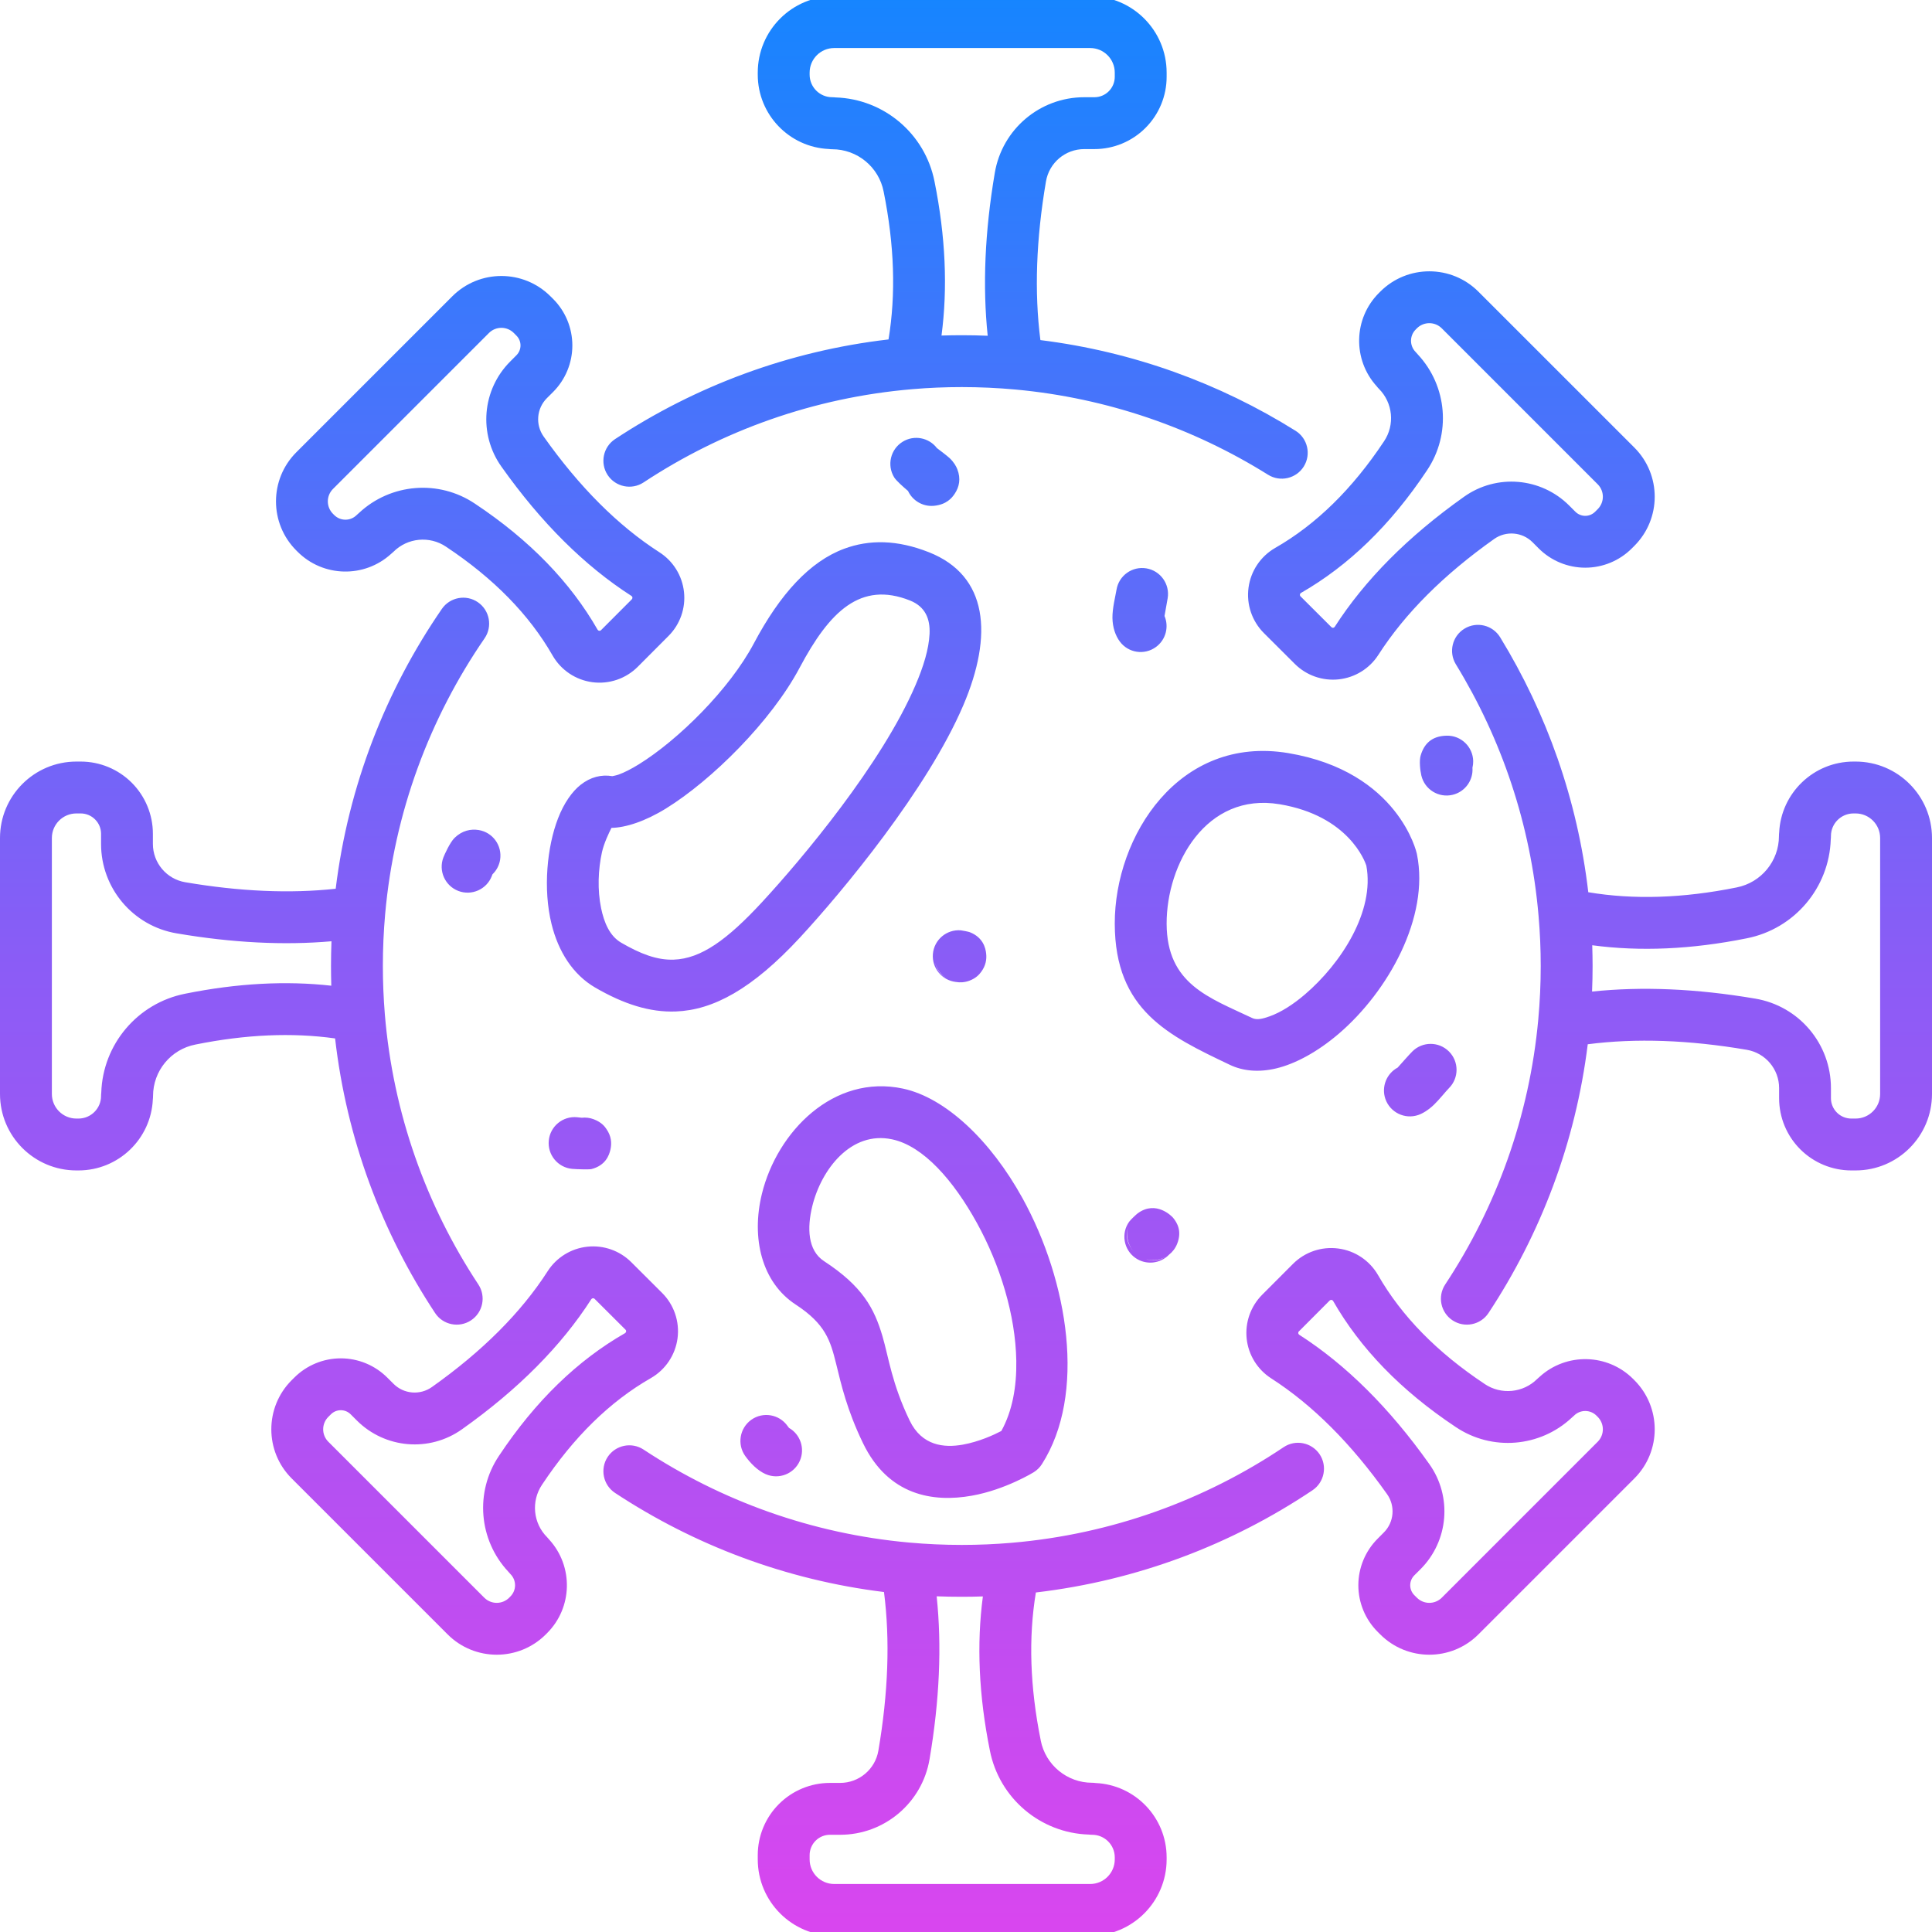 <svg width="65" height="65" viewBox="0 0 65 65" fill="none" xmlns="http://www.w3.org/2000/svg">
<g clip-path="url(#clip0_359_1296)">
<path fill-rule="evenodd" clip-rule="evenodd" d="M53.418 35.133C53.008 38.443 51.834 41.517 50.079 44.175C49.814 44.577 49.272 44.687 48.87 44.422C48.468 44.157 48.357 43.615 48.623 43.213C50.343 40.609 51.454 37.568 51.754 34.294C51.808 33.703 51.836 33.105 51.836 32.5C51.836 31.935 51.812 31.376 51.764 30.823C51.501 27.738 50.517 24.858 48.981 22.35C48.73 21.94 48.859 21.402 49.27 21.151C49.681 20.899 50.218 21.029 50.47 21.439C52.034 23.994 53.073 26.904 53.436 30.018C54.961 30.274 56.622 30.221 58.422 29.858L58.426 29.857C59.253 29.695 59.851 28.97 59.851 28.127C59.851 28.087 59.853 28.048 59.858 28.01C59.92 26.681 61.017 25.622 62.361 25.622H62.428C63.849 25.622 65 26.774 65 28.194V36.806C65 38.227 63.849 39.378 62.428 39.378H62.286C61.642 39.378 61.023 39.122 60.567 38.666C60.112 38.211 59.856 37.593 59.856 36.948V36.607C59.856 35.969 59.395 35.425 58.767 35.319C56.822 34.988 55.039 34.923 53.418 35.133ZM53.569 31.802C53.576 32.034 53.581 32.267 53.581 32.5C53.581 32.788 53.575 33.075 53.563 33.36C55.243 33.183 57.074 33.261 59.056 33.598C60.526 33.846 61.6 35.117 61.6 36.607V36.948C61.6 37.13 61.673 37.304 61.802 37.433C61.93 37.561 62.105 37.633 62.286 37.633H62.428C62.885 37.633 63.255 37.263 63.255 36.806V28.194C63.255 27.737 62.885 27.367 62.428 27.367H62.361C61.941 27.367 61.6 27.707 61.6 28.127C61.6 28.165 61.599 28.202 61.594 28.239C61.542 29.868 60.372 31.253 58.765 31.569C56.901 31.944 55.171 32.017 53.569 31.802ZM29.741 53.562C26.429 53.154 23.352 51.981 20.692 50.227C20.291 49.962 20.18 49.42 20.444 49.018C20.71 48.616 21.252 48.505 21.653 48.77C24.26 50.49 27.303 51.6 30.58 51.897C31.166 51.95 31.759 51.977 32.358 51.977C32.926 51.977 33.489 51.953 34.045 51.905C37.408 51.616 40.529 50.471 43.186 48.689C43.586 48.42 44.128 48.528 44.397 48.927C44.664 49.327 44.557 49.87 44.158 50.138C41.435 51.964 38.267 53.176 34.851 53.577C34.598 55.099 34.652 56.755 35.014 58.55L35.014 58.555C35.176 59.382 35.901 59.979 36.744 59.979C36.784 59.979 36.823 59.982 36.861 59.988C38.191 60.048 39.25 61.145 39.25 62.49V62.557C39.25 63.977 38.098 65.129 36.677 65.129H28.066C26.645 65.129 25.494 63.977 25.494 62.557V62.414C25.494 61.771 25.749 61.152 26.206 60.696C26.661 60.24 27.279 59.984 27.923 59.984H28.265C28.902 59.984 29.448 59.524 29.553 58.894C29.883 56.957 29.948 55.179 29.741 53.562ZM33.068 53.71C32.832 53.718 32.596 53.722 32.358 53.722C32.076 53.722 31.794 53.717 31.513 53.706C31.689 55.381 31.61 57.208 31.274 59.185C31.026 60.654 29.755 61.729 28.265 61.729H27.923C27.742 61.729 27.567 61.801 27.439 61.93C27.311 62.059 27.239 62.233 27.239 62.414V62.557C27.239 63.014 27.609 63.385 28.066 63.385H36.677C37.135 63.385 37.505 63.014 37.505 62.557V62.49C37.505 62.069 37.164 61.729 36.744 61.729C36.707 61.729 36.67 61.727 36.632 61.722C35.004 61.671 33.619 60.501 33.303 58.893C32.929 57.035 32.855 55.309 33.068 53.71ZM11.274 34.937C9.829 34.734 8.265 34.802 6.579 35.142L6.574 35.143C5.747 35.305 5.149 36.03 5.149 36.873C5.149 36.913 5.147 36.952 5.142 36.99C5.081 38.319 3.984 39.378 2.639 39.378H2.572C1.152 39.378 1.31597e-06 38.227 1.31597e-06 36.806V28.194C1.31597e-06 26.774 1.152 25.622 2.572 25.622H2.714C3.359 25.622 3.977 25.878 4.433 26.334C4.888 26.79 5.144 27.408 5.144 28.052V28.393C5.144 29.031 5.605 29.576 6.234 29.682C8.063 29.993 9.75 30.068 11.294 29.901C11.718 26.437 12.978 23.229 14.866 20.486C15.139 20.09 15.683 19.989 16.079 20.262C16.476 20.535 16.576 21.079 16.303 21.476C14.456 24.16 13.263 27.329 12.958 30.753C12.907 31.328 12.881 31.911 12.881 32.5C12.881 33.045 12.904 33.584 12.947 34.118C13.222 37.459 14.343 40.562 16.093 43.213C16.359 43.615 16.248 44.157 15.846 44.422C15.444 44.687 14.902 44.577 14.638 44.175C12.848 41.465 11.662 38.322 11.274 34.937ZM11.152 31.668C9.552 31.808 7.815 31.721 5.944 31.402C4.475 31.155 3.4 29.883 3.4 28.393V28.052C3.4 27.87 3.328 27.696 3.198 27.568C3.07 27.439 2.896 27.367 2.714 27.367H2.572C2.115 27.367 1.745 27.737 1.745 28.194V36.806C1.745 37.263 2.115 37.633 2.572 37.633H2.639C3.059 37.633 3.4 37.293 3.4 36.873C3.4 36.836 3.401 36.798 3.407 36.761C3.458 35.133 4.628 33.747 6.236 33.431C7.989 33.078 9.625 32.993 11.146 33.163C11.14 32.943 11.136 32.722 11.136 32.5C11.136 32.221 11.142 31.944 11.152 31.668ZM30.697 13.093C27.376 13.374 24.291 14.49 21.653 16.23C21.252 16.495 20.71 16.384 20.444 15.982C20.18 15.58 20.291 15.039 20.692 14.774C23.393 12.992 26.523 11.811 29.893 11.42C30.145 9.899 30.091 8.244 29.73 6.45L29.729 6.445C29.567 5.618 28.842 5.021 27.999 5.021C27.959 5.021 27.92 5.018 27.882 5.013C26.552 4.952 25.494 3.855 25.494 2.511V2.443C25.494 1.023 26.645 -0.129 28.066 -0.129L36.677 -0.129C38.098 -0.129 39.25 1.023 39.25 2.443V2.586C39.25 3.23 38.994 3.848 38.538 4.304C38.083 4.76 37.464 5.016 36.82 5.016H36.478C35.841 5.016 35.296 5.477 35.19 6.106C34.86 8.044 34.795 9.823 35.003 11.442C38.125 11.831 41.037 12.898 43.587 14.493C43.995 14.748 44.119 15.287 43.864 15.695C43.609 16.103 43.07 16.227 42.662 15.972C40.154 14.404 37.262 13.391 34.163 13.105C33.568 13.051 32.967 13.023 32.358 13.023C31.799 13.023 31.245 13.046 30.697 13.093ZM33.23 11.296C33.055 9.62 33.133 7.793 33.469 5.815C33.717 4.346 34.988 3.271 36.478 3.271H36.82C37.001 3.271 37.176 3.199 37.304 3.07C37.432 2.942 37.505 2.767 37.505 2.586V2.443C37.505 1.987 37.135 1.616 36.677 1.616L28.066 1.616C27.609 1.616 27.239 1.987 27.239 2.443V2.511C27.239 2.931 27.579 3.271 27.999 3.271C28.036 3.271 28.073 3.273 28.111 3.278C29.739 3.329 31.124 4.499 31.441 6.107C31.814 7.965 31.887 9.691 31.676 11.289C31.902 11.282 32.13 11.278 32.358 11.278C32.65 11.278 32.941 11.284 33.23 11.296ZM51.803 46.317C52.698 45.505 54.082 45.531 54.946 46.394L54.987 46.435C55.899 47.348 55.899 48.828 54.987 49.74L49.74 54.987C48.828 55.899 47.348 55.899 46.436 54.987L46.349 54.9C45.934 54.485 45.7 53.921 45.7 53.334C45.7 52.747 45.934 52.184 46.349 51.768L46.556 51.56C46.904 51.214 46.949 50.666 46.665 50.267C45.465 48.575 44.169 47.274 42.769 46.374C42.306 46.077 42.002 45.587 41.943 45.04C41.885 44.494 42.076 43.951 42.463 43.562C42.791 43.231 43.167 42.856 43.501 42.522C43.901 42.121 44.465 41.93 45.026 42.005C45.587 42.078 46.081 42.41 46.364 42.901C47.153 44.278 48.346 45.496 49.947 46.56L49.95 46.563C50.505 46.936 51.247 46.864 51.72 46.391C51.747 46.365 51.774 46.34 51.803 46.317ZM52.877 47.699C51.812 48.694 50.196 48.829 48.979 48.012C47.128 46.782 45.762 45.361 44.851 43.769C44.839 43.75 44.82 43.737 44.797 43.734C44.774 43.731 44.751 43.739 44.735 43.755C44.402 44.088 44.028 44.462 43.702 44.791L43.699 44.794C43.683 44.809 43.676 44.831 43.678 44.853C43.681 44.875 43.693 44.894 43.711 44.906C45.281 45.914 46.743 47.361 48.087 49.256C48.865 50.349 48.739 51.845 47.791 52.794L47.582 53.002C47.495 53.09 47.445 53.209 47.445 53.334C47.445 53.459 47.495 53.578 47.582 53.666L47.669 53.753C47.901 53.984 48.275 53.984 48.507 53.753L53.753 48.506C53.984 48.275 53.984 47.9 53.753 47.669L53.712 47.628C53.503 47.419 53.165 47.419 52.956 47.628C52.931 47.653 52.904 47.677 52.877 47.699ZM18.482 51.803C19.294 52.698 19.269 54.082 18.405 54.946L18.364 54.987C17.452 55.899 15.972 55.899 15.06 54.987L9.813 49.74C8.9 48.828 8.9 47.348 9.813 46.435L9.9 46.349C10.315 45.934 10.878 45.7 11.466 45.7C12.053 45.7 12.616 45.934 13.031 46.349L13.24 46.557C13.586 46.904 14.133 46.949 14.533 46.664C16.224 45.465 17.525 44.169 18.425 42.769C18.722 42.306 19.213 42.002 19.759 41.944C20.305 41.885 20.849 42.076 21.237 42.463C21.568 42.791 21.943 43.167 22.278 43.501C22.678 43.901 22.869 44.465 22.795 45.026C22.721 45.587 22.389 46.082 21.899 46.364C20.522 47.152 19.303 48.346 18.24 49.946L18.237 49.95C17.863 50.505 17.935 51.247 18.408 51.719C18.435 51.746 18.459 51.774 18.482 51.803ZM17.101 52.877C16.105 51.812 15.97 50.196 16.788 48.979C18.018 47.128 19.438 45.762 21.031 44.851C21.049 44.839 21.062 44.819 21.066 44.797C21.068 44.774 21.061 44.751 21.044 44.735C20.711 44.402 20.338 44.028 20.008 43.702L20.006 43.699C19.99 43.684 19.969 43.676 19.947 43.678C19.925 43.681 19.905 43.693 19.893 43.711C18.885 45.281 17.438 46.743 15.544 48.086C14.45 48.865 12.955 48.739 12.005 47.79L11.798 47.583C11.709 47.494 11.59 47.445 11.466 47.445C11.341 47.445 11.222 47.494 11.133 47.583L11.046 47.669C10.815 47.9 10.815 48.275 11.046 48.506L16.293 53.753C16.525 53.984 16.9 53.984 17.131 53.753L17.171 53.712C17.381 53.503 17.381 53.165 17.171 52.956C17.146 52.931 17.123 52.905 17.101 52.877ZM13.153 18.639C12.258 19.451 10.874 19.425 10.011 18.562L9.97 18.521C9.057 17.608 9.057 16.129 9.97 15.216L15.216 9.97C16.129 9.057 17.608 9.057 18.521 9.97L18.608 10.056C19.023 10.471 19.256 11.035 19.256 11.622C19.256 12.209 19.023 12.773 18.608 13.188L18.399 13.396C18.053 13.742 18.007 14.29 18.292 14.689C19.491 16.381 20.787 17.682 22.187 18.582C22.65 18.879 22.953 19.369 23.012 19.916C23.072 20.462 22.881 21.005 22.493 21.394C22.165 21.725 21.79 22.1 21.455 22.435C21.055 22.835 20.491 23.026 19.93 22.952C19.37 22.878 18.874 22.546 18.592 22.055C17.804 20.678 16.611 19.46 15.01 18.396L15.006 18.393C14.451 18.02 13.71 18.092 13.237 18.565C13.21 18.592 13.182 18.616 13.153 18.639ZM12.079 17.257C13.144 16.262 14.76 16.127 15.977 16.944C17.828 18.174 19.195 19.595 20.106 21.187C20.117 21.206 20.137 21.219 20.159 21.222C20.182 21.225 20.205 21.217 20.221 21.201C20.555 20.868 20.928 20.494 21.255 20.165L21.257 20.162C21.272 20.147 21.28 20.125 21.277 20.103C21.276 20.082 21.264 20.062 21.245 20.05C19.675 19.042 18.213 17.595 16.87 15.7C16.092 14.607 16.217 13.111 17.166 12.162L17.373 11.954C17.462 11.866 17.512 11.746 17.512 11.622C17.512 11.497 17.462 11.378 17.373 11.29L17.287 11.203C17.056 10.972 16.681 10.972 16.45 11.203L11.203 16.45C10.972 16.681 10.972 17.056 11.203 17.287L11.244 17.328C11.453 17.537 11.791 17.537 12 17.328C12.025 17.303 12.051 17.279 12.079 17.257ZM46.318 12.996C45.505 12.101 45.53 10.717 46.395 9.854L46.436 9.813C47.348 8.9 48.828 8.9 49.74 9.813L54.987 15.059C55.899 15.972 55.899 17.451 54.987 18.364L54.9 18.451C54.485 18.866 53.922 19.099 53.334 19.099C52.747 19.099 52.184 18.866 51.768 18.451L51.561 18.243C51.214 17.896 50.667 17.851 50.267 18.135C48.575 19.335 47.274 20.63 46.374 22.031C46.077 22.494 45.587 22.797 45.04 22.856C44.494 22.915 43.951 22.724 43.562 22.336C43.231 22.008 42.856 21.633 42.521 21.298C42.122 20.898 41.93 20.335 42.005 19.774C42.079 19.213 42.41 18.718 42.901 18.435C44.278 17.647 45.496 16.454 46.56 14.853L46.563 14.849C46.936 14.294 46.864 13.553 46.391 13.08C46.364 13.053 46.34 13.025 46.318 12.996ZM47.699 11.923C48.694 12.987 48.829 14.603 48.012 15.821C46.782 17.671 45.361 19.037 43.769 19.949C43.75 19.96 43.737 19.98 43.735 20.002C43.731 20.025 43.739 20.048 43.755 20.064C44.088 20.397 44.462 20.771 44.792 21.098L44.794 21.1C44.809 21.116 44.831 21.124 44.852 21.121C44.874 21.119 44.894 21.107 44.906 21.088C45.915 19.518 47.362 18.056 49.256 16.713C50.349 15.935 51.845 16.06 52.794 17.009L53.002 17.217C53.09 17.305 53.21 17.355 53.334 17.355C53.459 17.355 53.578 17.305 53.666 17.217L53.753 17.13C53.984 16.899 53.984 16.524 53.753 16.293L48.507 11.046C48.275 10.815 47.901 10.815 47.669 11.046L47.628 11.088C47.42 11.296 47.42 11.634 47.628 11.843C47.653 11.868 47.677 11.895 47.699 11.923ZM20.601 26.113C20.624 26.109 20.739 26.086 20.812 26.06C21.015 25.987 21.245 25.867 21.492 25.715C22.813 24.898 24.541 23.195 25.363 21.646C26.249 19.975 27.251 18.889 28.401 18.462C29.244 18.149 30.183 18.155 31.259 18.582C33.238 19.368 33.423 21.355 32.408 23.732C31.2 26.557 28.353 29.986 26.916 31.54C25.303 33.283 23.992 33.982 22.737 34.03C21.865 34.063 20.991 33.786 20.028 33.228C19.27 32.788 18.784 32.01 18.557 31.092C18.262 29.9 18.409 28.479 18.773 27.537C18.973 27.017 19.251 26.628 19.532 26.406C19.867 26.141 20.233 26.051 20.601 26.113ZM20.572 27.853C20.493 28.008 20.319 28.368 20.252 28.673C20.125 29.249 20.095 29.939 20.224 30.557C20.325 31.04 20.51 31.491 20.903 31.718C21.536 32.085 22.098 32.308 22.672 32.286C23.584 32.252 24.462 31.623 25.635 30.355C26.983 28.898 29.671 25.695 30.803 23.046C31.07 22.424 31.249 21.84 31.274 21.326C31.298 20.818 31.128 20.407 30.615 20.203C28.953 19.543 27.909 20.57 26.904 22.463C25.949 24.265 23.946 26.249 22.409 27.199C21.698 27.638 21.046 27.845 20.572 27.853ZM47.673 28.748C48.097 30.856 46.707 33.356 45.034 34.785C44.334 35.382 43.591 35.79 42.934 35.946C42.355 36.083 41.822 36.038 41.377 35.825C39.318 34.844 37.512 33.995 37.505 31.08C37.498 28.125 39.67 24.723 43.341 25.337C47.064 25.96 47.665 28.711 47.665 28.711C47.668 28.723 47.671 28.736 47.673 28.748ZM45.968 29.12C45.924 28.984 45.374 27.446 43.053 27.058C40.573 26.643 39.245 29.079 39.25 31.076C39.255 33.115 40.687 33.564 42.128 34.25C42.292 34.329 42.495 34.271 42.717 34.193C43.1 34.056 43.507 33.794 43.901 33.458C45.12 32.417 46.259 30.658 45.968 29.12ZM34.778 49.532C34.778 49.532 33.83 50.119 32.696 50.321C31.391 50.554 29.886 50.318 29.034 48.552C28.494 47.434 28.304 46.59 28.131 45.884C27.937 45.101 27.772 44.545 26.771 43.891C25.632 43.148 25.267 41.663 25.633 40.167C26.144 38.076 28.042 36.126 30.38 36.625C31.808 36.93 33.327 38.364 34.4 40.31C35.948 43.12 36.552 46.913 35.054 49.259C34.984 49.37 34.889 49.463 34.778 49.532ZM33.689 48.144C34.063 47.466 34.206 46.647 34.192 45.783C34.167 44.236 33.641 42.549 32.871 41.152C32.083 39.719 31.067 38.556 30.016 38.332C28.633 38.036 27.63 39.344 27.328 40.582C27.151 41.307 27.171 42.069 27.724 42.43C29.026 43.279 29.416 44.028 29.69 44.956C29.901 45.676 30.003 46.545 30.605 47.794C31.016 48.644 31.761 48.716 32.39 48.604C32.946 48.504 33.44 48.274 33.689 48.144ZM32.153 33.036C31.689 32.98 31.347 32.566 31.386 32.097C31.426 31.617 31.849 31.26 32.328 31.3C32.376 31.304 32.585 31.346 32.629 31.363C33.075 31.539 33.158 31.893 33.178 32.082C33.2 32.279 33.164 32.486 33.017 32.689C32.956 32.772 32.848 32.909 32.61 32.996C32.458 33.052 32.301 33.063 32.153 33.036ZM31.866 32.929C31.699 32.831 31.563 32.675 31.491 32.479C31.48 32.451 31.471 32.423 31.465 32.396C31.504 32.565 31.602 32.783 31.866 32.929ZM39.33 42.213C39.036 42.519 38.552 42.572 38.195 42.319C37.803 42.041 37.71 41.495 37.99 41.103C38.038 41.035 38.237 40.85 38.277 40.821C38.899 40.367 39.431 40.928 39.464 40.967C39.605 41.136 39.772 41.421 39.605 41.844C39.546 41.995 39.449 42.12 39.33 42.213ZM38.123 42.082C37.925 41.845 37.861 41.511 37.981 41.205C37.815 41.628 37.982 41.913 38.123 42.082ZM39.288 42.243C39.079 42.387 38.811 42.437 38.554 42.363C38.756 42.431 39.012 42.436 39.288 42.243ZM19.573 37.605C19.706 37.59 19.844 37.606 19.977 37.657C20.257 37.763 20.358 37.921 20.4 37.981C20.573 38.227 20.583 38.463 20.54 38.666C20.496 38.872 20.37 39.213 19.896 39.333C19.833 39.349 19.411 39.341 19.247 39.325C18.767 39.279 18.416 38.852 18.463 38.373C18.509 37.893 18.936 37.542 19.415 37.588C19.445 37.591 19.514 37.598 19.573 37.605ZM16.569 29.415C16.558 29.442 16.549 29.467 16.546 29.474C16.373 29.923 15.867 30.147 15.418 29.974C14.969 29.8 14.745 29.295 14.918 28.846C14.953 28.756 15.136 28.344 15.293 28.19C15.55 27.939 15.843 27.884 16.102 27.925C16.578 28.001 16.901 28.448 16.826 28.924C16.795 29.119 16.701 29.288 16.569 29.415ZM31.521 15.075C31.578 15.118 31.863 15.332 31.948 15.412C32.092 15.548 32.168 15.686 32.207 15.784C32.333 16.107 32.273 16.381 32.122 16.609C32.025 16.756 31.842 16.977 31.423 17.017C31.045 17.053 30.701 16.842 30.549 16.517C30.379 16.373 30.153 16.172 30.084 16.061C29.832 15.651 29.96 15.113 30.37 14.861C30.755 14.624 31.253 14.723 31.521 15.075ZM39.179 20.724C39.333 21.087 39.225 21.522 38.893 21.766C38.506 22.052 37.959 21.97 37.674 21.582C37.527 21.384 37.433 21.11 37.427 20.791C37.422 20.47 37.526 20.063 37.564 19.839C37.643 19.364 38.092 19.043 38.568 19.122C39.042 19.201 39.364 19.651 39.285 20.126C39.264 20.251 39.2 20.608 39.179 20.724ZM47.023 35.918C47.092 35.84 47.415 35.476 47.515 35.376C47.856 35.035 48.408 35.035 48.749 35.376C49.089 35.716 49.089 36.269 48.749 36.609C48.638 36.721 48.428 36.99 48.245 37.166C48.056 37.348 47.862 37.463 47.718 37.512C47.263 37.669 46.766 37.426 46.609 36.971C46.469 36.56 46.652 36.116 47.023 35.918ZM26.545 48.04C26.927 48.258 27.09 48.734 26.91 49.146C26.718 49.587 26.203 49.789 25.761 49.596C25.485 49.475 25.245 49.225 25.073 48.986C24.793 48.594 24.884 48.049 25.275 47.768C25.667 47.488 26.212 47.579 26.492 47.97C26.505 47.989 26.529 48.02 26.545 48.04ZM49.539 25.83C49.57 26.249 49.293 26.641 48.87 26.741C48.401 26.852 47.931 26.562 47.82 26.093C47.777 25.909 47.745 25.592 47.796 25.421C47.907 25.039 48.154 24.762 48.672 24.751C49.154 24.74 49.553 25.122 49.564 25.604C49.565 25.681 49.557 25.757 49.539 25.83Z" fill="url(#paint0_linear_359_1296)"/>
</g>
<defs>
<linearGradient id="paint0_linear_359_1296" x1="32.343" y1="-0.128" x2="32.343" y2="65.13" gradientUnits="userSpaceOnUse">
<stop stop-color="#1685FF"/>
<stop offset="0.5" stop-color="#8B5CF6"/>
<stop offset="1" stop-color="#D946EF"/>
</linearGradient>
<clipPath id="clip0_359_1296">
<rect width="65" height="65" fill="white"/>
</clipPath>
</defs>
</svg>
